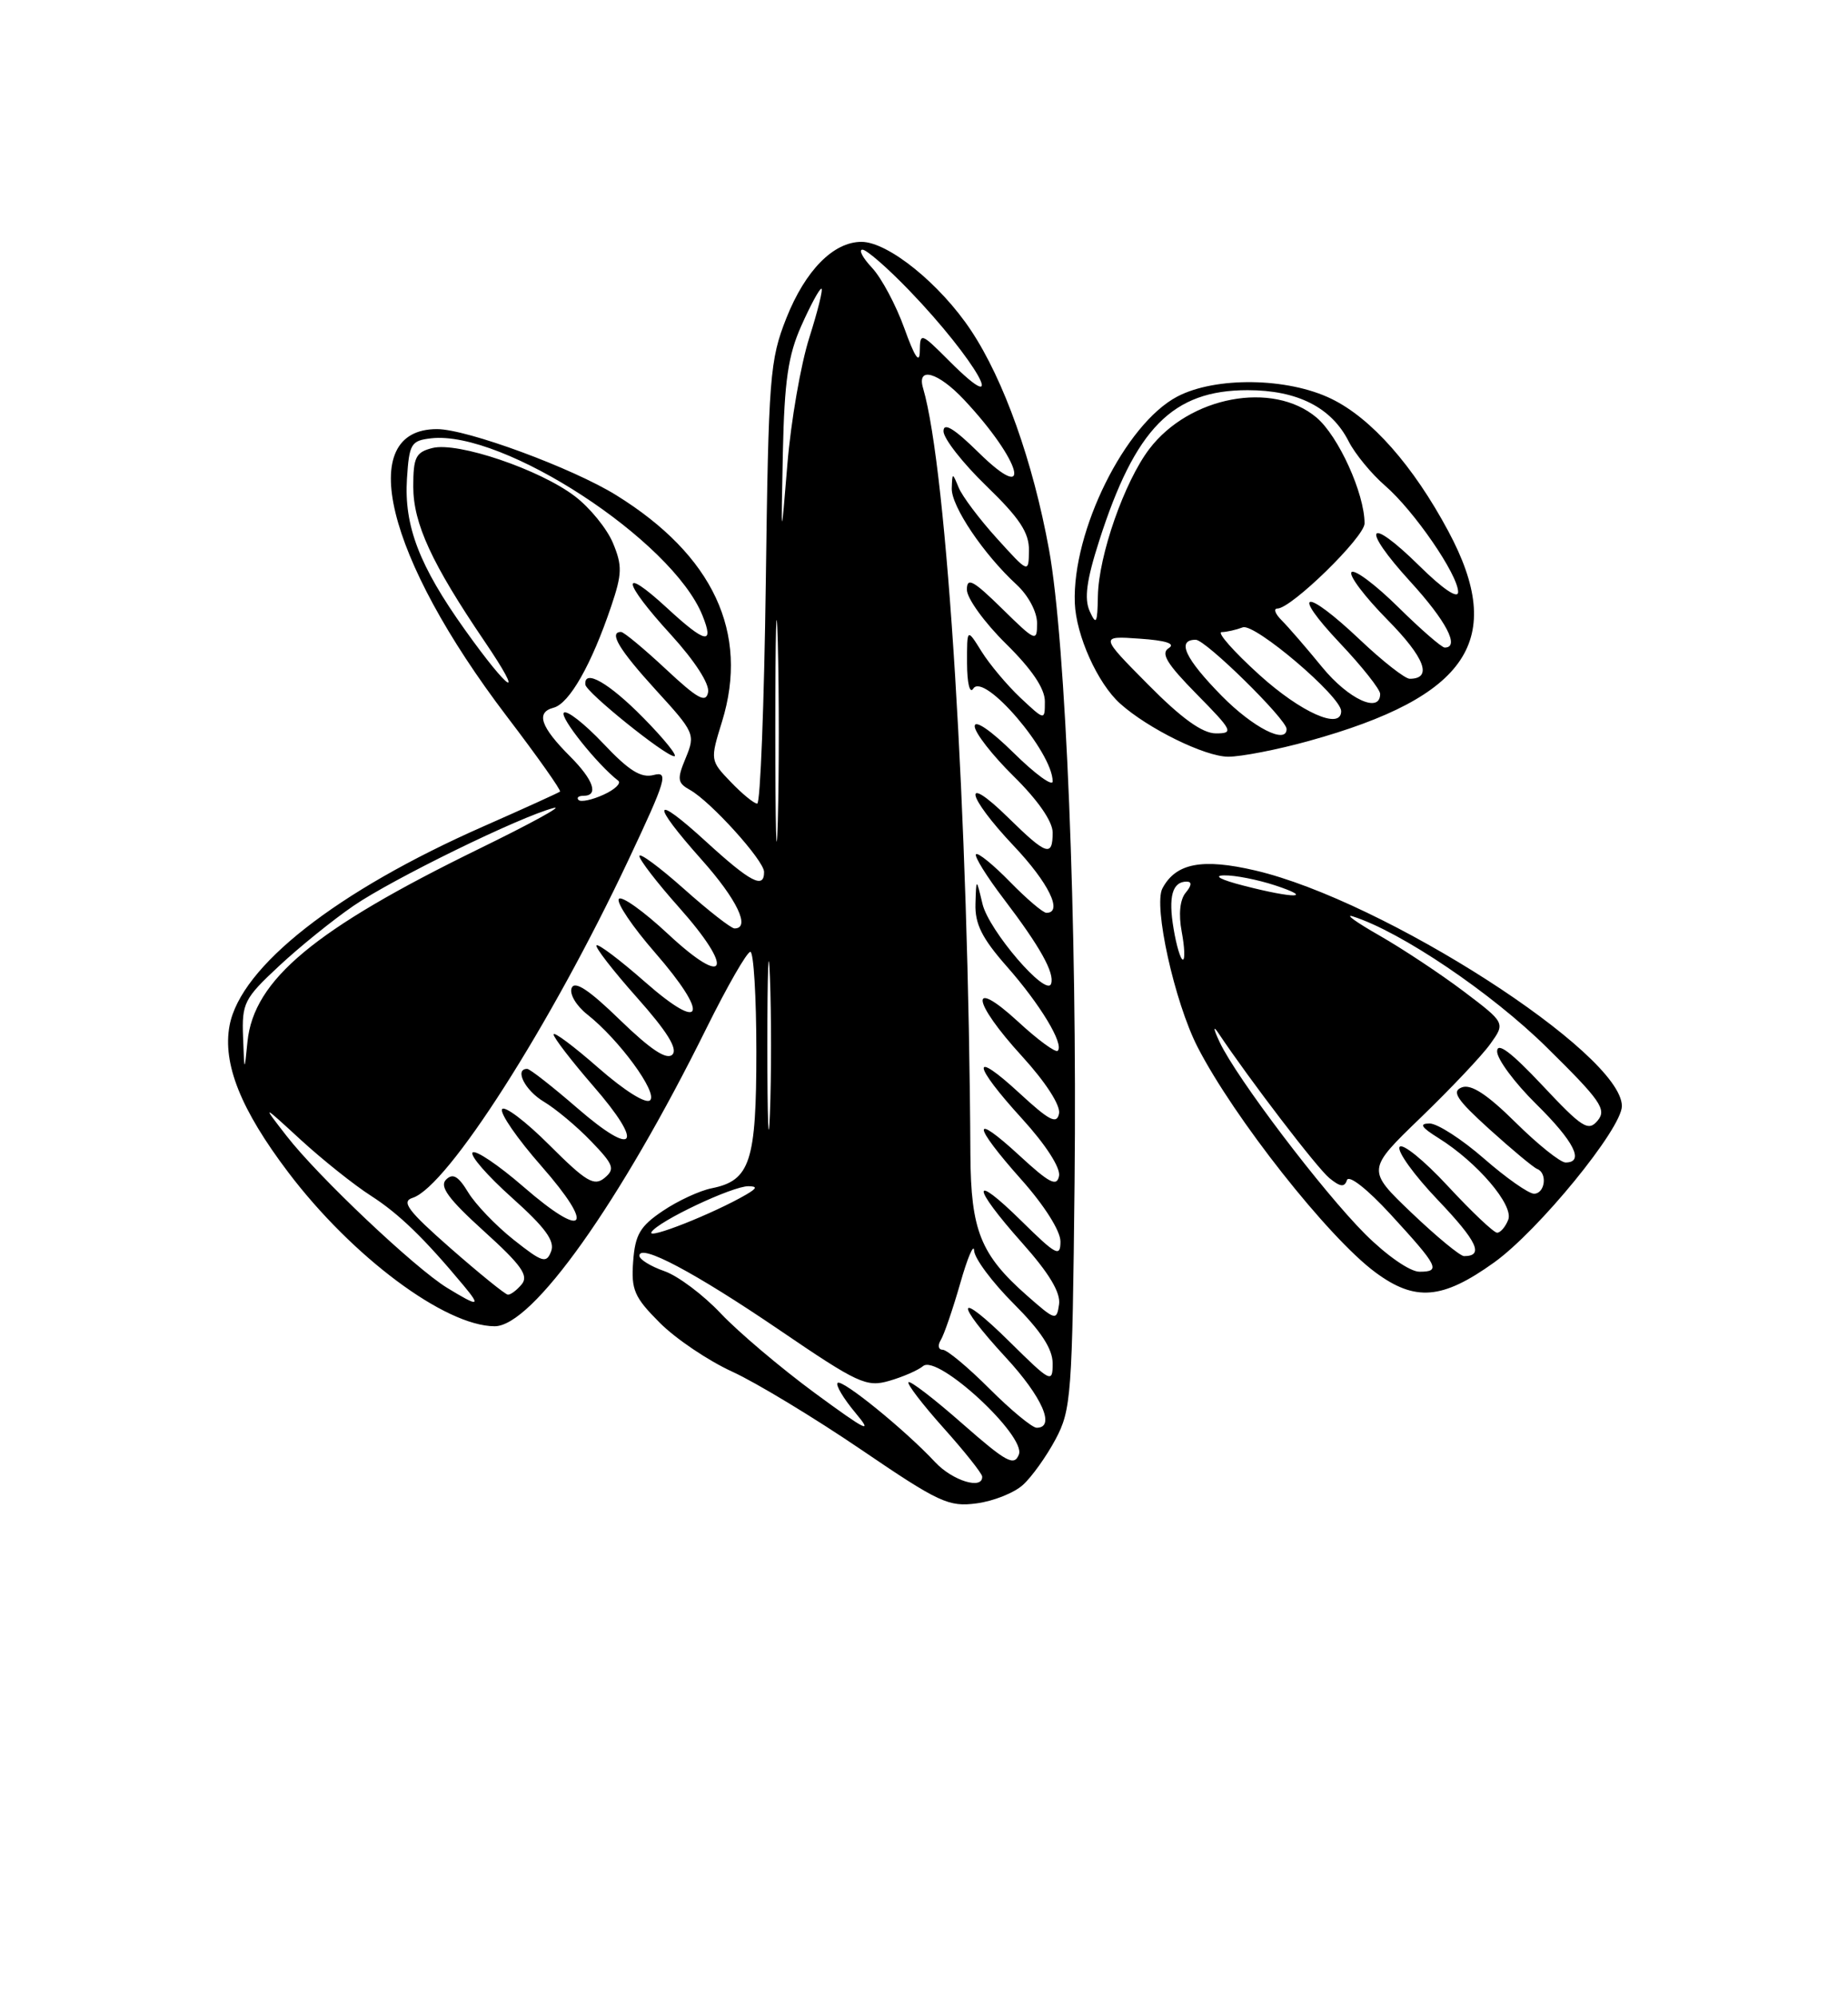 <?xml version="1.0" encoding="UTF-8" standalone="no"?>
<!DOCTYPE svg PUBLIC "-//W3C//DTD SVG 1.1//EN" "http://www.w3.org/Graphics/SVG/1.1/DTD/svg11.dtd" >
<svg xmlns="http://www.w3.org/2000/svg" xmlns:xlink="http://www.w3.org/1999/xlink" version="1.1" viewBox="0 0 237 256">
 <g >
 <path fill="currentColor"
d=" M 131.18 190.33 C 132.30 189.33 134.18 186.70 135.36 184.50 C 137.38 180.72 137.52 178.92 137.81 151.52 C 138.16 118.47 136.70 82.29 134.53 70.43 C 132.48 59.18 128.74 48.69 124.54 42.37 C 120.59 36.41 113.90 31.00 110.48 31.00 C 106.88 31.00 103.28 34.66 100.85 40.77 C 98.72 46.16 98.56 48.20 98.21 74.75 C 98.00 90.29 97.51 103.00 97.11 103.00 C 96.70 103.00 95.18 101.75 93.72 100.23 C 91.07 97.47 91.07 97.43 92.60 92.48 C 96.11 81.11 91.47 71.18 79.03 63.47 C 73.42 59.99 59.88 55.00 56.04 55.00 C 45.46 55.00 49.46 71.42 65.02 91.85 C 68.94 96.99 72.00 101.32 71.82 101.46 C 71.64 101.61 67.22 103.62 62.00 105.92 C 43.16 114.22 30.87 123.87 29.44 131.45 C 28.53 136.34 30.87 142.21 36.96 150.25 C 45.16 161.08 57.06 169.96 63.43 169.99 C 68.26 170.01 79.50 154.21 90.62 131.75 C 93.28 126.39 95.80 122.00 96.23 122.00 C 96.65 122.00 97.00 127.75 97.00 134.78 C 97.00 148.88 96.21 151.31 91.29 152.30 C 89.75 152.60 86.92 153.91 85.00 155.21 C 82.08 157.17 81.45 158.25 81.20 161.70 C 80.93 165.32 81.35 166.28 84.61 169.54 C 86.65 171.59 90.84 174.41 93.91 175.81 C 96.99 177.22 104.41 181.71 110.42 185.79 C 120.43 192.60 121.67 193.17 125.25 192.69 C 127.40 192.41 130.07 191.34 131.18 190.33 Z  M 191.62 161.81 C 197.30 157.74 208.00 144.65 208.00 141.77 C 208.00 135.02 177.47 115.42 160.98 111.57 C 154.17 109.98 150.80 110.63 149.08 113.86 C 147.89 116.07 150.63 128.44 153.58 134.19 C 158.23 143.25 170.32 158.58 176.36 163.06 C 181.48 166.86 184.97 166.58 191.62 161.81 Z  M 167.86 94.97 C 188.32 89.30 193.19 81.99 185.75 68.10 C 181.24 59.68 175.87 53.60 170.73 51.11 C 165.10 48.38 155.88 48.26 150.98 50.83 C 144.30 54.35 137.50 68.05 137.84 77.28 C 138.00 81.44 140.76 87.58 143.64 90.17 C 147.21 93.38 154.52 96.98 157.52 96.99 C 159.18 96.99 163.83 96.09 167.86 94.97 Z  M 119.92 187.40 C 116.09 183.29 107.97 176.70 107.42 177.25 C 107.14 177.52 108.17 179.25 109.71 181.09 C 112.03 183.86 111.15 183.43 104.50 178.55 C 100.10 175.31 94.68 170.72 92.44 168.35 C 90.21 165.98 86.95 163.53 85.19 162.92 C 83.44 162.31 82.00 161.42 82.00 160.95 C 82.00 159.32 89.12 163.10 99.96 170.47 C 110.02 177.32 111.12 177.83 114.03 176.99 C 115.77 176.49 117.73 175.64 118.39 175.09 C 120.25 173.55 131.59 184.02 130.67 186.42 C 130.07 187.97 129.07 187.43 123.44 182.49 C 119.85 179.33 116.73 176.93 116.51 177.16 C 116.29 177.38 118.32 180.02 121.01 183.03 C 123.71 186.04 125.93 188.84 125.96 189.25 C 126.06 190.99 122.16 189.80 119.92 187.40 Z  M 126.90 178.00 C 124.15 175.25 121.45 173.00 120.89 173.00 C 120.34 173.00 120.23 172.44 120.65 171.76 C 121.07 171.08 122.19 167.82 123.14 164.51 C 124.08 161.20 124.89 159.31 124.93 160.30 C 124.97 161.29 127.25 164.35 130.00 167.10 C 133.50 170.60 135.00 172.89 135.00 174.76 C 135.00 177.32 134.77 177.20 129.50 172.00 C 122.63 165.21 122.26 166.70 129.00 174.00 C 133.66 179.04 135.40 183.00 132.95 183.00 C 132.38 183.00 129.65 180.75 126.90 178.00 Z  M 131.70 166.05 C 125.75 160.81 124.51 157.71 124.45 148.00 C 124.22 104.78 121.47 60.23 118.38 49.75 C 117.54 46.91 120.32 47.70 123.65 51.25 C 131.00 59.09 132.61 64.98 125.50 58.00 C 122.36 54.91 121.00 54.09 121.00 55.27 C 121.00 56.20 123.47 59.36 126.50 62.29 C 130.77 66.42 131.99 68.27 131.96 70.56 C 131.92 73.50 131.92 73.50 127.84 69.00 C 125.60 66.53 123.40 63.60 122.95 62.50 C 122.14 60.54 122.13 60.54 122.06 62.60 C 121.99 64.88 126.15 71.05 130.36 74.92 C 131.88 76.32 133.00 78.42 133.00 79.88 C 133.00 82.32 132.82 82.24 128.50 78.00 C 124.81 74.38 124.00 73.94 124.00 75.58 C 124.00 76.68 126.25 79.79 129.00 82.50 C 132.33 85.78 134.00 88.25 134.00 89.90 C 134.00 92.37 134.00 92.37 130.87 89.44 C 129.15 87.82 126.91 85.15 125.88 83.50 C 124.01 80.50 124.01 80.50 124.02 85.00 C 124.03 87.59 124.37 88.97 124.82 88.26 C 126.18 86.11 135.00 96.40 135.00 100.15 C 135.00 100.85 132.75 99.21 130.00 96.50 C 127.08 93.62 125.00 92.20 125.00 93.08 C 125.00 93.90 127.25 96.79 130.00 99.50 C 133.11 102.56 135.00 105.29 135.00 106.71 C 135.00 109.89 134.21 109.62 129.29 104.79 C 123.30 98.92 123.90 101.96 130.00 108.41 C 134.49 113.15 136.37 117.00 134.20 117.00 C 133.76 117.00 131.66 115.21 129.52 113.02 C 127.38 110.83 125.42 109.24 125.17 109.49 C 124.92 109.74 126.52 112.32 128.73 115.22 C 133.38 121.33 135.27 124.70 134.80 126.09 C 134.21 127.88 126.80 119.26 126.00 115.85 C 125.20 112.50 125.20 112.50 125.10 115.85 C 125.02 118.42 125.94 120.26 129.10 123.85 C 133.41 128.73 136.49 133.84 135.65 134.68 C 135.38 134.96 133.09 133.28 130.58 130.96 C 124.24 125.13 124.60 128.31 131.08 135.39 C 134.09 138.69 136.02 141.67 135.82 142.72 C 135.54 144.15 134.59 143.66 130.74 140.11 C 124.47 134.33 124.68 136.39 131.08 143.39 C 134.09 146.69 136.02 149.67 135.82 150.72 C 135.54 152.15 134.59 151.66 130.74 148.11 C 124.53 142.39 124.68 144.12 131.00 151.21 C 133.93 154.50 136.00 157.77 136.00 159.12 C 136.00 161.18 135.46 160.89 131.00 156.50 C 124.50 150.10 124.55 151.97 131.07 159.29 C 134.55 163.19 136.04 165.67 135.82 167.19 C 135.51 169.31 135.36 169.27 131.70 166.05 Z  M 57.35 165.07 C 53.22 162.55 40.76 150.77 36.74 145.58 C 33.57 141.50 33.57 141.50 38.61 146.13 C 41.39 148.67 45.42 151.89 47.58 153.27 C 51.16 155.57 54.39 158.69 59.44 164.75 C 61.72 167.49 61.40 167.54 57.35 165.07 Z  M 57.79 160.00 C 52.30 155.18 51.42 154.00 52.92 153.53 C 57.40 152.10 70.59 131.46 80.64 110.13 C 85.44 99.95 85.77 98.83 83.85 99.33 C 82.21 99.76 80.67 98.80 77.35 95.28 C 74.95 92.75 72.69 90.98 72.31 91.35 C 71.75 91.92 76.64 98.03 79.28 100.06 C 79.71 100.38 78.86 101.20 77.40 101.86 C 75.94 102.53 74.50 102.83 74.20 102.54 C 73.91 102.24 74.19 102.00 74.83 102.00 C 76.82 102.00 76.13 99.98 73.13 96.97 C 69.32 93.16 68.69 91.31 70.99 90.71 C 73.02 90.18 75.86 85.18 78.38 77.72 C 79.79 73.55 79.82 72.51 78.61 69.60 C 77.84 67.76 75.65 65.07 73.73 63.61 C 69.24 60.18 58.70 56.61 55.47 57.42 C 53.32 57.96 53.00 58.60 53.00 62.37 C 53.00 67.10 55.37 72.23 62.14 82.20 C 67.47 90.05 65.40 88.82 59.61 80.70 C 53.77 72.52 51.81 67.40 52.19 61.37 C 52.48 56.87 52.71 56.48 55.29 56.18 C 64.53 55.12 86.21 69.26 90.09 78.89 C 91.63 82.71 90.47 82.47 85.58 77.96 C 79.44 72.30 79.75 74.48 86.08 81.39 C 89.11 84.72 91.02 87.67 90.81 88.73 C 90.53 90.16 89.49 89.59 85.38 85.75 C 82.58 83.14 80.00 81.00 79.65 81.00 C 78.03 81.00 79.39 83.26 84.11 88.44 C 89.08 93.87 89.19 94.12 87.95 97.13 C 86.80 99.89 86.87 100.35 88.51 101.26 C 91.17 102.76 97.97 110.28 97.99 111.75 C 98.01 114.00 96.25 113.08 90.58 107.90 C 83.65 101.56 83.35 102.75 90.00 110.21 C 94.53 115.29 96.30 119.00 94.20 119.00 C 93.76 119.00 90.83 116.71 87.70 113.92 C 84.56 111.13 82.00 109.24 82.00 109.72 C 82.00 110.20 84.28 113.16 87.07 116.29 C 94.23 124.32 93.25 126.77 85.70 119.74 C 82.52 116.77 79.66 114.74 79.36 115.23 C 79.05 115.72 81.13 118.80 83.98 122.07 C 91.05 130.19 90.27 132.50 82.71 125.85 C 79.52 123.05 76.73 120.94 76.50 121.17 C 76.28 121.39 78.61 124.40 81.68 127.85 C 85.57 132.22 86.95 134.45 86.23 135.17 C 85.50 135.90 83.46 134.55 79.51 130.73 C 75.54 126.87 73.69 125.65 73.31 126.64 C 73.01 127.41 73.91 128.92 75.32 130.03 C 79.38 133.23 84.37 140.03 83.38 141.02 C 82.86 141.54 80.11 139.82 76.74 136.87 C 73.58 134.10 71.00 132.17 71.00 132.59 C 71.00 133.00 73.28 135.96 76.06 139.17 C 82.71 146.80 81.50 148.50 74.04 142.03 C 70.84 139.26 67.95 137.00 67.61 137.00 C 65.93 137.00 67.33 139.77 69.75 141.21 C 71.26 142.11 73.98 144.38 75.79 146.26 C 78.71 149.29 78.91 149.83 77.53 150.98 C 76.19 152.08 75.17 151.47 70.46 146.77 C 67.43 143.74 64.70 141.67 64.39 142.17 C 64.08 142.67 66.35 145.96 69.44 149.47 C 76.42 157.43 75.05 158.98 67.12 152.10 C 63.91 149.32 60.98 147.35 60.61 147.72 C 60.24 148.10 62.51 150.70 65.65 153.51 C 69.93 157.34 71.19 159.06 70.68 160.39 C 70.07 161.98 69.56 161.82 65.87 158.90 C 63.60 157.10 60.98 154.37 60.05 152.84 C 58.77 150.73 58.07 150.33 57.20 151.20 C 56.33 152.07 57.52 153.69 62.05 157.79 C 66.86 162.14 67.83 163.50 66.91 164.61 C 66.27 165.38 65.47 165.97 65.13 165.94 C 64.78 165.91 61.48 163.23 57.79 160.00 Z  M 82.50 92.00 C 78.09 87.52 74.87 85.68 75.07 87.75 C 75.17 88.74 85.22 96.83 86.46 96.93 C 86.99 96.97 85.21 94.75 82.50 92.00 Z  M 83.55 157.92 C 84.41 156.52 93.96 152.01 96.00 152.04 C 97.15 152.06 97.08 152.30 95.70 153.11 C 91.52 155.54 82.91 158.95 83.55 157.92 Z  M 98.41 134.00 C 98.41 124.38 98.56 120.44 98.74 125.25 C 98.93 130.06 98.93 137.94 98.74 142.75 C 98.56 147.56 98.41 143.62 98.41 134.00 Z  M 31.17 132.89 C 31.01 128.59 31.32 127.97 35.75 123.85 C 38.36 121.41 42.67 117.93 45.32 116.11 C 50.35 112.66 66.68 104.68 71.00 103.56 C 72.38 103.20 68.05 105.57 61.39 108.82 C 40.32 119.11 32.55 125.58 31.74 133.50 C 31.34 137.50 31.34 137.50 31.17 132.89 Z  M 99.43 93.50 C 99.43 80.85 99.57 75.81 99.75 82.31 C 99.92 88.80 99.92 99.15 99.75 105.31 C 99.57 111.46 99.43 106.15 99.43 93.50 Z  M 100.40 58.00 C 100.60 48.80 101.07 45.55 102.77 41.75 C 103.93 39.14 105.09 37.00 105.34 37.00 C 105.59 37.00 104.89 39.81 103.80 43.25 C 102.70 46.69 101.43 54.00 100.98 59.50 C 100.16 69.50 100.16 69.50 100.40 58.00 Z  M 121.70 46.23 C 118.08 42.61 118.00 42.59 117.96 45.02 C 117.94 46.71 117.31 45.78 115.98 42.08 C 114.91 39.10 113.04 35.61 111.84 34.33 C 110.64 33.05 110.08 32.00 110.61 32.00 C 111.14 32.00 113.85 34.36 116.63 37.25 C 125.16 46.10 129.82 54.36 121.70 46.23 Z  M 175.07 158.17 C 169.59 152.68 158.60 138.20 156.42 133.58 C 155.62 131.89 155.54 131.35 156.24 132.39 C 160.26 138.41 168.92 149.72 170.49 151.00 C 171.88 152.14 172.43 152.20 172.74 151.26 C 172.98 150.54 175.35 152.40 178.33 155.64 C 184.48 162.34 184.82 163.00 182.04 163.00 C 180.82 163.00 177.83 160.92 175.07 158.17 Z  M 181.05 155.47 C 175.26 149.94 175.26 149.94 182.23 143.22 C 186.06 139.52 190.07 135.29 191.13 133.80 C 193.06 131.11 193.06 131.11 187.69 127.05 C 184.73 124.82 179.88 121.61 176.91 119.91 C 173.93 118.21 172.40 117.11 173.50 117.46 C 179.67 119.42 191.29 127.27 198.37 134.25 C 205.27 141.04 206.08 142.20 204.90 143.62 C 203.70 145.07 202.93 144.58 197.78 139.09 C 193.79 134.85 192.00 133.51 192.00 134.76 C 192.00 135.76 194.25 138.79 197.00 141.50 C 201.88 146.31 203.24 149.00 200.78 149.00 C 200.11 149.00 197.22 146.69 194.36 143.86 C 190.72 140.26 188.66 138.92 187.48 139.37 C 186.12 139.89 186.81 140.93 191.04 144.76 C 193.93 147.37 196.67 149.65 197.14 149.83 C 198.49 150.36 198.14 153.00 196.73 153.00 C 196.04 153.00 193.15 150.97 190.32 148.50 C 187.49 146.03 184.35 144.00 183.34 144.00 C 181.96 144.01 182.26 144.48 184.50 145.88 C 189.46 148.98 194.14 154.46 193.43 156.33 C 193.07 157.25 192.43 158.00 192.00 158.00 C 191.57 158.00 188.72 155.30 185.66 152.00 C 182.61 148.71 179.83 146.46 179.49 147.01 C 179.15 147.56 181.37 150.64 184.43 153.84 C 189.47 159.13 190.34 161.00 187.76 161.00 C 187.26 161.00 184.24 158.51 181.05 155.47 Z  M 150.51 119.04 C 149.81 114.93 150.35 113.00 152.18 113.00 C 152.88 113.00 152.84 113.49 152.06 114.42 C 151.32 115.31 151.13 117.19 151.55 119.42 C 151.92 121.39 151.99 123.00 151.70 123.00 C 151.41 123.00 150.87 121.22 150.51 119.04 Z  M 159.50 113.52 C 156.56 112.77 155.53 112.22 157.00 112.20 C 158.38 112.17 161.30 112.75 163.50 113.47 C 168.63 115.16 166.01 115.20 159.50 113.52 Z  M 147.25 87.75 C 141.05 81.50 141.05 81.50 146.16 81.86 C 149.53 82.09 150.80 82.50 149.89 83.07 C 148.82 83.73 149.64 85.08 153.46 88.96 C 158.10 93.67 158.26 94.00 155.93 94.00 C 154.21 94.00 151.54 92.09 147.25 87.75 Z  M 156.71 89.22 C 151.97 84.40 150.85 82.00 153.35 82.00 C 154.62 82.00 165.00 92.20 165.00 93.44 C 165.00 95.46 160.70 93.26 156.71 89.22 Z  M 161.50 86.49 C 158.20 83.50 156.03 81.04 156.67 81.02 C 157.31 81.01 158.53 80.73 159.38 80.41 C 160.90 79.83 172.00 89.27 172.00 91.15 C 172.00 93.62 166.85 91.33 161.50 86.49 Z  M 169.57 85.52 C 167.56 83.06 165.22 80.36 164.38 79.52 C 163.54 78.69 163.29 78.00 163.82 78.00 C 165.61 78.00 175.00 68.83 175.00 67.09 C 175.00 63.26 171.65 55.88 168.83 53.51 C 163.22 48.79 152.55 50.79 147.40 57.54 C 144.20 61.74 140.89 71.20 140.80 76.41 C 140.74 79.91 140.59 80.19 139.75 78.34 C 139.03 76.74 139.34 74.38 140.96 69.34 C 145.59 54.88 150.39 50.01 160.00 50.01 C 166.40 50.01 170.76 52.22 172.97 56.59 C 173.79 58.19 175.88 60.73 177.62 62.24 C 181.35 65.46 187.00 73.68 187.00 75.88 C 187.00 76.82 185.05 75.51 182.02 72.52 C 175.33 65.93 174.43 67.50 180.87 74.55 C 185.48 79.59 187.26 83.00 185.28 83.00 C 184.89 83.00 182.20 80.66 179.31 77.81 C 176.41 74.95 173.73 72.94 173.33 73.33 C 172.94 73.73 175.01 76.47 177.93 79.43 C 182.74 84.30 183.76 87.00 180.79 87.00 C 180.19 87.00 177.31 84.75 174.41 82.00 C 167.31 75.28 165.40 75.61 171.85 82.44 C 174.68 85.43 177.00 88.36 177.00 88.94 C 177.00 91.50 172.94 89.63 169.57 85.52 Z "/>
</g>
</svg>